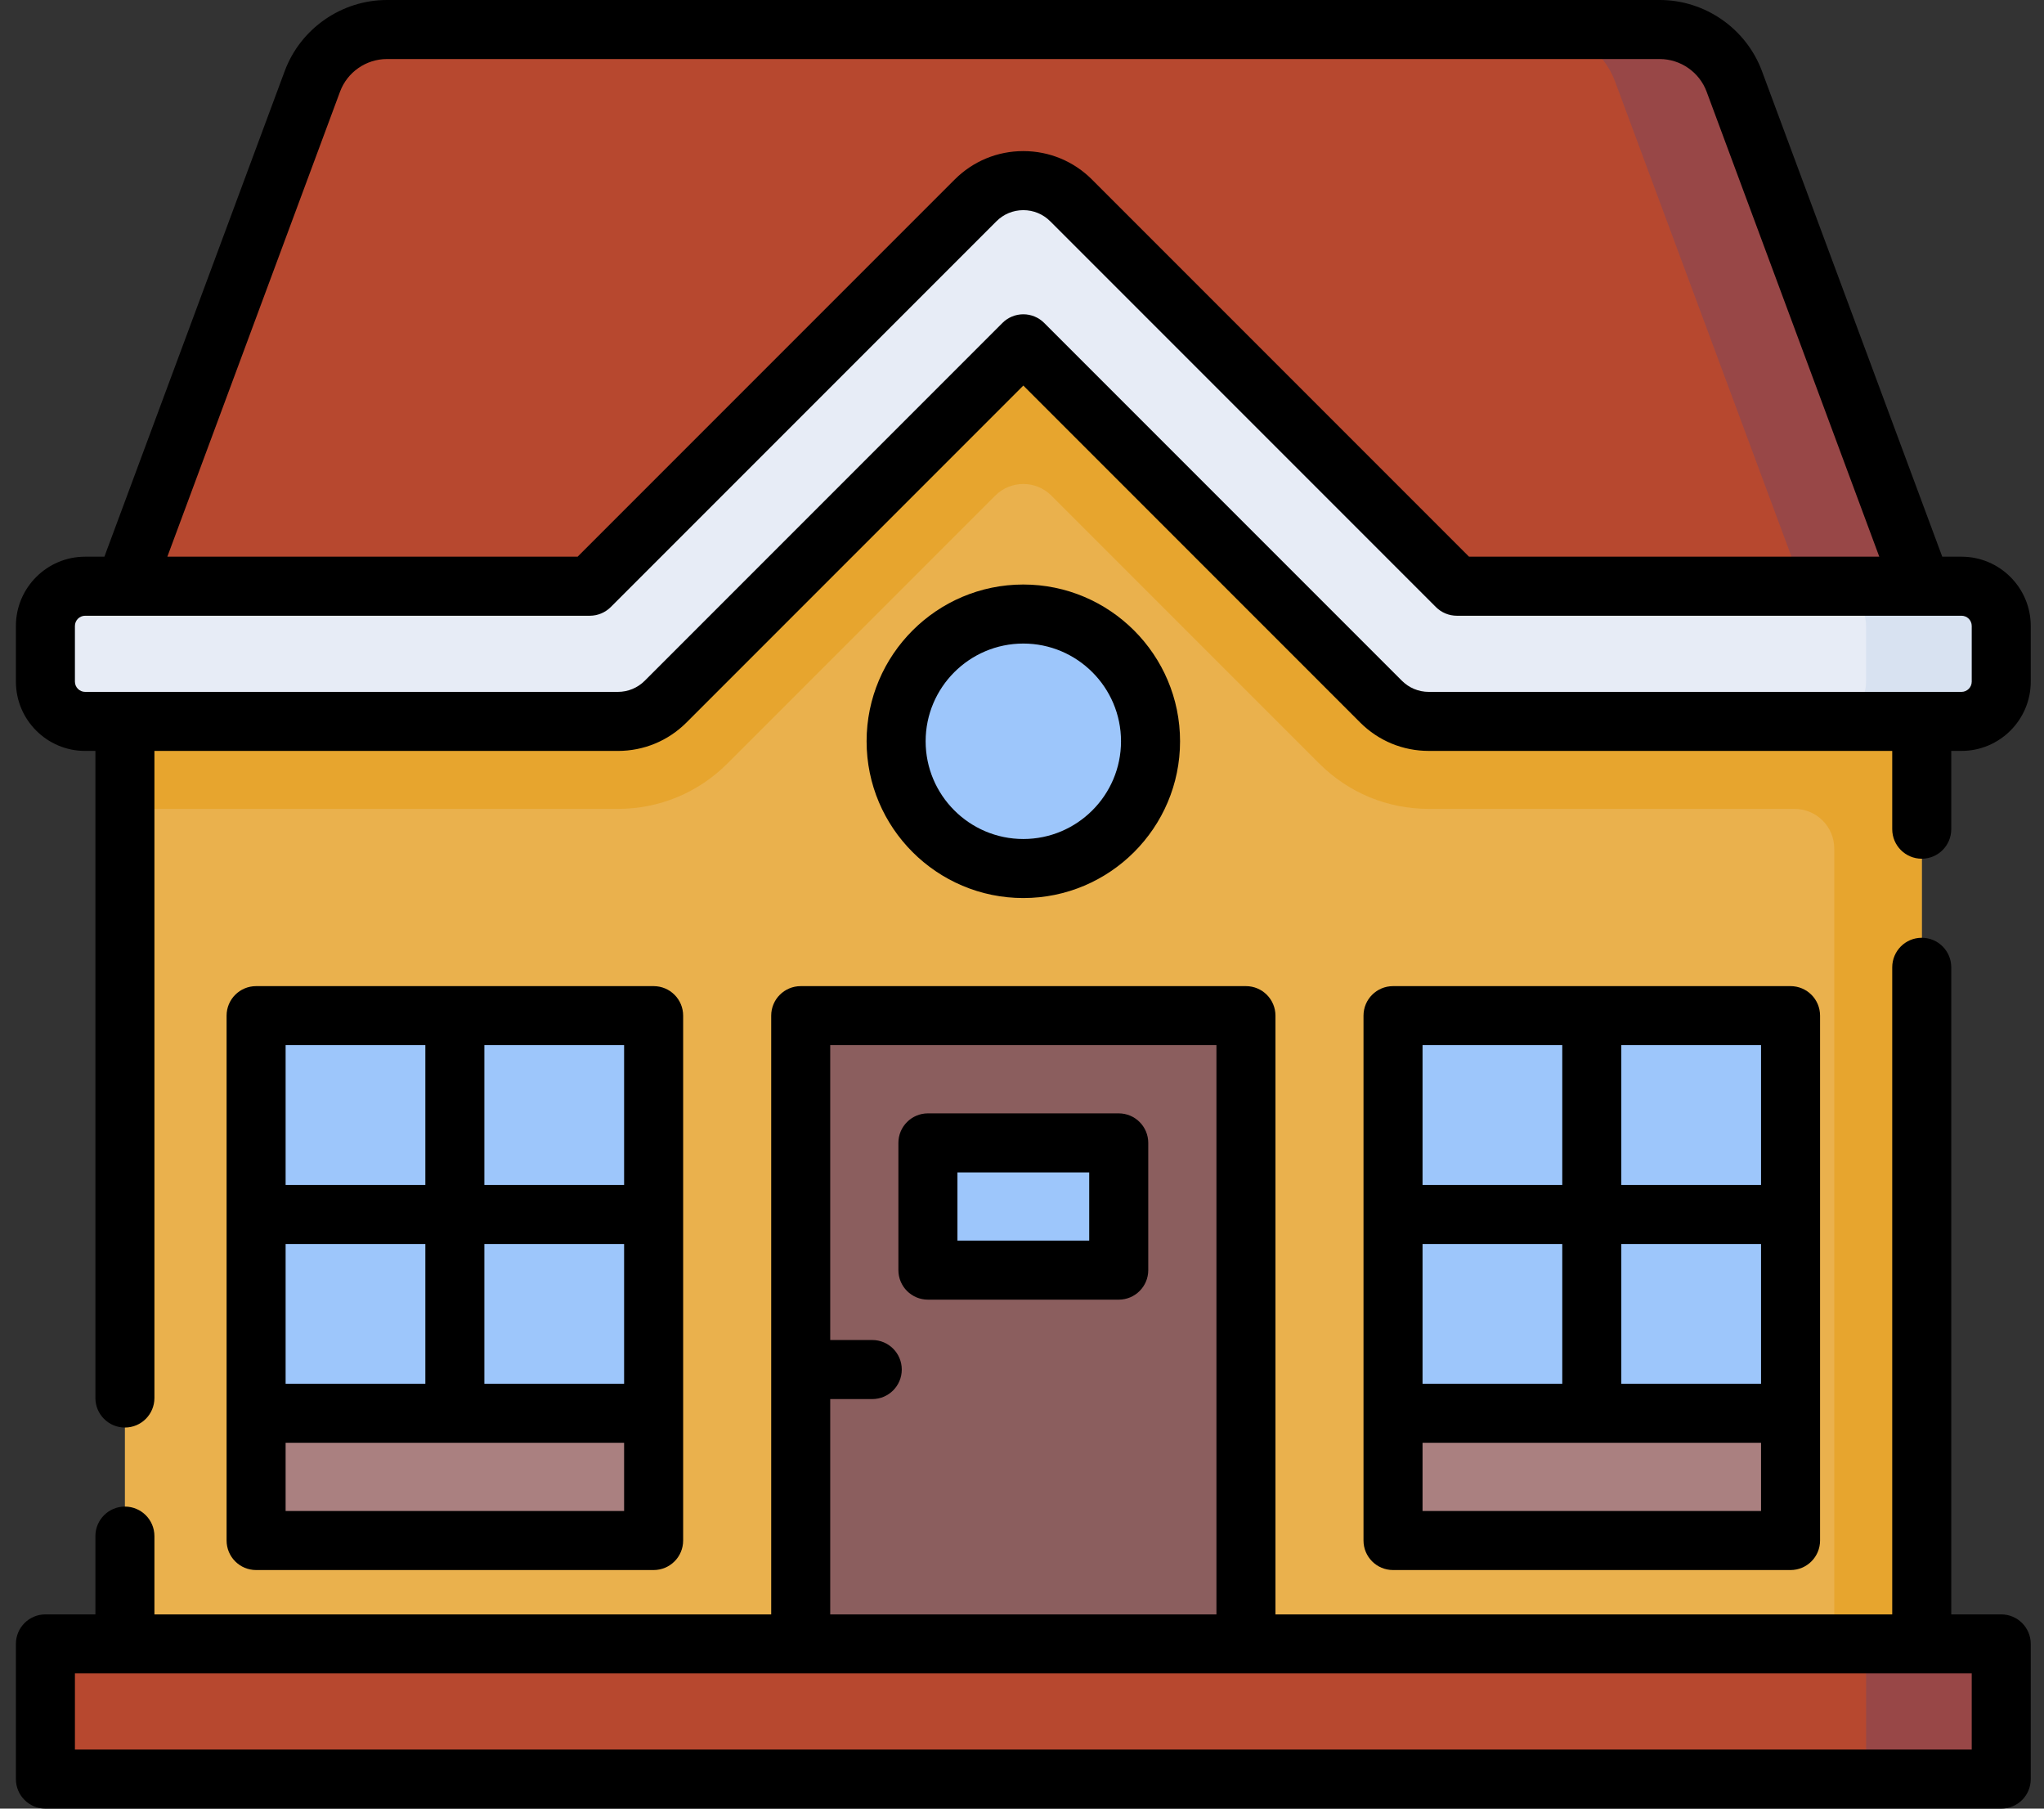 <svg width="104" height="92" viewBox="0 0 104 92" fill="none" xmlns="http://www.w3.org/2000/svg">
<rect x="0" y="0" width="104" height="92" fill="#333333" stroke="none"/>
<path d="M52.067 17.489L70.275 35.689C70.92 36.334 71.795 36.696 72.706 36.696H97.779V83.621H6.355V36.696H31.428C32.34 36.696 33.214 36.334 33.859 35.689L52.067 17.489Z" fill="#EAB14D"/>
<path d="M72.706 36.696C71.795 36.696 70.92 36.334 70.276 35.689L52.067 17.489L33.859 35.689C33.215 36.334 32.34 36.696 31.428 36.696H6.355V41.146H31.436C33.544 41.146 35.525 40.325 37.014 38.835L50.637 25.212C51.427 24.422 52.708 24.422 53.497 25.212L67.12 38.835C68.61 40.325 70.591 41.146 72.698 41.146H91.306C92.424 41.146 93.329 42.051 93.329 43.168V83.621H97.779V36.696H72.706Z" fill="#E7A52E"/>
<path d="M49.636 10.195C50.979 8.852 53.156 8.852 54.498 10.195L74.123 29.819H97.779L88.241 4.139C87.652 2.554 86.14 1.502 84.449 1.502H19.686C17.995 1.502 16.483 2.553 15.894 4.139L6.355 29.819H30.012L49.636 10.195Z" fill="#B7482F"/>
<path d="M88.241 4.139C87.652 2.554 86.14 1.502 84.449 1.502H78.381C80.072 1.502 81.584 2.553 82.173 4.139L91.711 29.819H97.779L88.241 4.139Z" fill="#984747"/>
<path d="M101.824 34.673C101.824 35.79 100.919 36.696 99.802 36.696H72.698C71.786 36.696 70.912 36.334 70.267 35.689L52.067 17.489L33.868 35.689C33.223 36.334 32.348 36.696 31.436 36.696H4.333C3.216 36.696 2.31 35.79 2.31 34.673V31.842C2.31 30.724 3.216 29.819 4.333 29.819H30.012L49.636 10.195C50.979 8.852 53.156 8.852 54.499 10.195L74.123 29.819H99.802C100.919 29.819 101.825 30.724 101.825 31.842V34.673H101.824Z" fill="#E7ECF6"/>
<path d="M99.802 29.819H92.925C94.042 29.819 94.948 30.724 94.948 31.842V34.673C94.948 35.79 94.042 36.696 92.925 36.696H99.802C100.919 36.696 101.825 35.79 101.825 34.673V31.842C101.825 30.724 100.919 29.819 99.802 29.819Z" fill="#D8E2F1"/>
<path d="M70.878 51.664H91.104V71.89H70.878V51.664Z" fill="#9DC6FB"/>
<path d="M70.878 71.89H91.104V78.362H70.878V71.89Z" fill="#AA8080"/>
<path d="M13.03 51.664H33.257V71.89H13.03V51.664Z" fill="#9DC6FB"/>
<path d="M13.03 71.89H33.257V78.362H13.03V71.89Z" fill="#AA8080"/>
<path d="M40.741 51.664H63.394V83.621H40.741V51.664Z" fill="#8B5E5E"/>
<path d="M47.213 58.136H56.922V64.608H47.213V58.136Z" fill="#9DC6FB"/>
<path d="M52.067 44.179C55.642 44.179 58.54 41.282 58.54 37.707C58.54 34.132 55.642 31.235 52.067 31.235C48.493 31.235 45.595 34.132 45.595 37.707C45.595 41.282 48.493 44.179 52.067 44.179Z" fill="#9DC6FB"/>
<path d="M2.31 83.621H101.825V90.498H2.31V83.621Z" fill="#B7482F"/>
<path d="M94.948 83.621H101.825V90.498H94.948V83.621Z" fill="#984747"/>
<path d="M99.802 28.317H98.823L89.649 3.616C88.845 1.453 86.756 0 84.449 0H19.686C17.379 0 15.289 1.453 14.486 3.616L5.312 28.317H4.333C2.39 28.317 0.809 29.898 0.809 31.841V34.673C0.809 36.617 2.39 38.198 4.333 38.198H4.854V71.113C4.854 71.943 5.526 72.615 6.356 72.615C7.185 72.615 7.857 71.943 7.857 71.113V38.198H31.437C32.756 38.198 33.997 37.684 34.93 36.751L52.067 19.613L69.205 36.751C70.138 37.684 71.379 38.197 72.698 38.197H96.278V42.179C96.278 43.008 96.95 43.681 97.779 43.681C98.609 43.681 99.281 43.008 99.281 42.179V38.197H99.802C101.745 38.197 103.326 36.616 103.326 34.673V31.841C103.326 29.898 101.745 28.317 99.802 28.317ZM17.302 4.661C17.67 3.67 18.628 3.003 19.686 3.003H84.449C85.506 3.003 86.465 3.67 86.833 4.661L95.619 28.317H74.745L55.561 9.133C54.628 8.2 53.387 7.686 52.067 7.686C50.748 7.686 49.507 8.2 48.574 9.133L29.39 28.317H8.515L17.302 4.661ZM100.323 34.673C100.323 34.961 100.089 35.194 99.802 35.194H72.698C72.181 35.194 71.695 34.993 71.329 34.627L53.129 16.427C52.847 16.145 52.466 15.987 52.067 15.987C51.669 15.987 51.287 16.145 51.005 16.427L32.806 34.627C32.44 34.993 31.953 35.194 31.436 35.194H4.333C4.046 35.194 3.812 34.961 3.812 34.673V31.841C3.812 31.554 4.046 31.321 4.333 31.321H30.012C30.41 31.321 30.792 31.162 31.074 30.881L50.698 11.257C51.064 10.891 51.55 10.69 52.068 10.69C52.585 10.69 53.071 10.891 53.437 11.257L73.061 30.881C73.343 31.162 73.725 31.321 74.123 31.321H99.802C100.09 31.321 100.323 31.554 100.323 31.841V34.673H100.323Z" fill="black"/>
<path d="M91.105 79.864C91.934 79.864 92.606 79.192 92.606 78.362V51.663C92.606 50.834 91.934 50.162 91.105 50.162H70.878C70.048 50.162 69.376 50.834 69.376 51.663V78.362C69.376 79.192 70.048 79.864 70.878 79.864H91.105ZM89.603 70.388H82.493V63.278H89.603V70.388ZM79.489 70.388H72.38V63.278H79.489V70.388ZM89.603 76.861H72.38V73.392H89.603V76.861ZM89.603 60.275H82.493V53.165H89.603V60.275ZM79.489 53.165V60.275H72.38V53.165H79.489Z" fill="black"/>
<path d="M33.257 79.864C34.087 79.864 34.759 79.192 34.759 78.362V51.663C34.759 50.834 34.087 50.162 33.257 50.162H13.03C12.201 50.162 11.529 50.834 11.529 51.663V78.362C11.529 79.192 12.201 79.864 13.03 79.864H33.257ZM31.755 70.388H24.645V63.278H31.755V70.388ZM21.642 70.388H14.532V63.278H21.642V70.388ZM31.755 76.861H14.532V73.392H31.755V76.861ZM31.755 60.275H24.645V53.165H31.755V60.275ZM21.642 53.165V60.275H14.532V53.165H21.642Z" fill="black"/>
<path d="M56.922 56.634H47.213C46.384 56.634 45.711 57.307 45.711 58.136V64.608C45.711 65.438 46.384 66.11 47.213 66.11H56.922C57.751 66.11 58.424 65.438 58.424 64.608V58.136C58.424 57.307 57.751 56.634 56.922 56.634ZM55.42 63.107H48.715V59.638H55.42V63.107Z" fill="black"/>
<path d="M60.042 37.707C60.042 33.31 56.465 29.733 52.067 29.733C47.67 29.733 44.093 33.31 44.093 37.707C44.093 42.104 47.67 45.681 52.067 45.681C56.465 45.681 60.042 42.104 60.042 37.707ZM47.097 37.707C47.097 34.966 49.327 32.736 52.067 32.736C54.808 32.736 57.038 34.966 57.038 37.707C57.038 40.448 54.808 42.678 52.067 42.678C49.327 42.678 47.097 40.448 47.097 37.707Z" fill="black"/>
<path d="M101.825 82.12H99.281V49.204C99.281 48.374 98.609 47.702 97.779 47.702C96.95 47.702 96.278 48.374 96.278 49.204V82.12H64.896V51.664C64.896 50.834 64.224 50.162 63.394 50.162H40.741C39.911 50.162 39.239 50.834 39.239 51.664V82.12H7.857V78.138C7.857 77.309 7.185 76.636 6.356 76.636C5.526 76.636 4.854 77.309 4.854 78.138V82.12H2.31C1.481 82.12 0.809 82.792 0.809 83.621V90.498C0.809 91.328 1.481 92 2.31 92H101.825C102.654 92 103.326 91.328 103.326 90.498V83.621C103.326 82.792 102.654 82.12 101.825 82.12ZM42.242 71.167H44.382C45.211 71.167 45.883 70.494 45.883 69.665C45.883 68.836 45.211 68.163 44.382 68.163H42.242V53.165H61.893V82.12H42.242V71.167ZM100.323 88.997H3.812V85.123H100.323V88.997Z" fill="black"/>
</svg>
